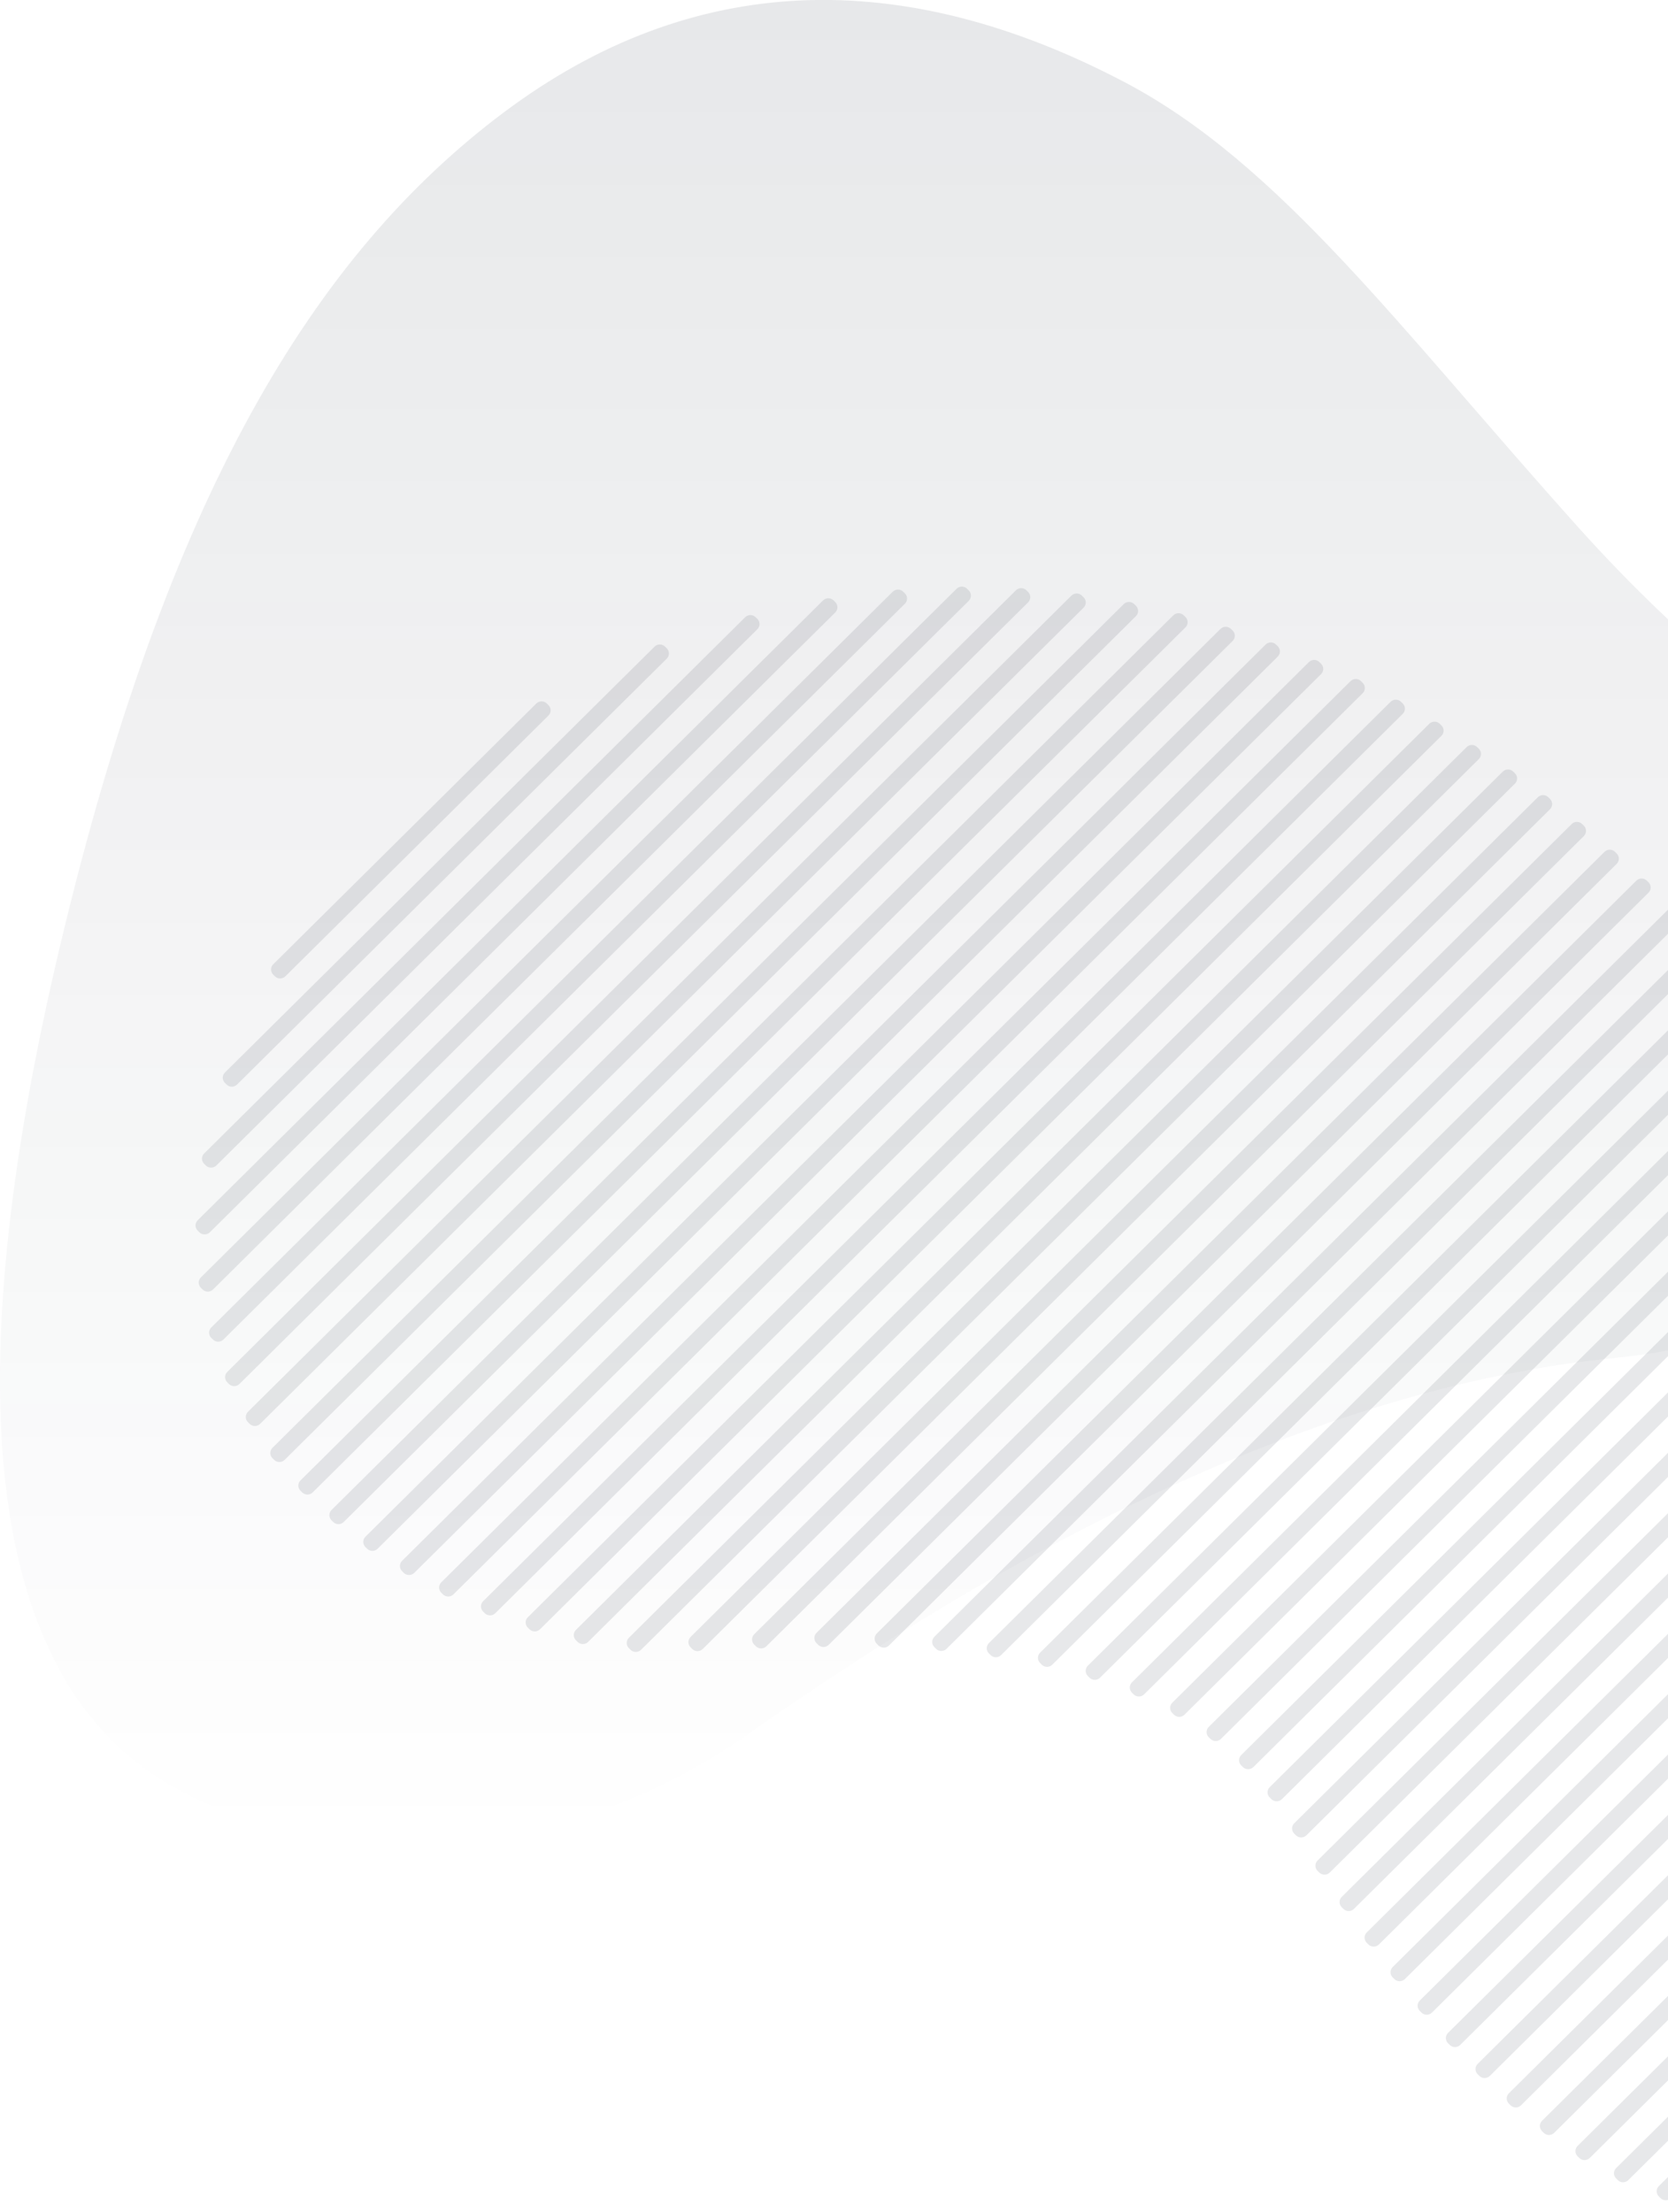 <svg width="273" height="362" viewBox="0 0 273 362" fill="none" xmlns="http://www.w3.org/2000/svg">
<g opacity="0.1" clip-path="url(#clip0)">
<path d="M271.776 359.728L271.503 359.459C271.027 358.991 271.027 358.227 271.503 357.755L333.275 296.536C333.751 296.068 334.518 296.064 334.994 296.536L335.267 296.805C335.743 297.273 335.743 298.037 335.267 298.509L273.496 359.728C273.02 360.196 272.252 360.196 271.776 359.728Z" fill="#0D1727"/>
<path d="M264.786 356.78L264.514 356.511C264.038 356.039 264.038 355.279 264.514 354.811L333.654 286.292C334.13 285.823 334.898 285.82 335.374 286.292L335.647 286.56C336.123 287.029 336.123 287.793 335.647 288.261L266.502 356.78C266.03 357.252 265.258 357.252 264.786 356.78Z" fill="#0D1727"/>
<path d="M258.476 353.156L258.204 352.884C257.728 352.416 257.728 351.652 258.204 351.183L333.328 276.734C333.804 276.266 334.572 276.262 335.048 276.734L335.321 277.003C335.797 277.471 335.797 278.235 335.321 278.703L260.196 353.156C259.724 353.625 258.952 353.625 258.476 353.156Z" fill="#0D1727"/>
<path d="M252.657 349.042L252.385 348.769C251.909 348.301 251.909 347.537 252.385 347.069L332.484 267.691C332.96 267.219 333.728 267.219 334.204 267.691L334.476 267.96C334.952 268.428 334.952 269.192 334.476 269.66L254.377 349.038C253.901 349.51 253.133 349.514 252.657 349.042Z" fill="#0D1727"/>
<path d="M247.23 344.539L246.957 344.27C246.481 343.802 246.481 343.038 246.957 342.57L331.24 259.039C331.716 258.571 332.484 258.567 332.96 259.039L333.232 259.308C333.708 259.776 333.708 260.54 333.232 261.008L248.949 344.535C248.473 345.007 247.706 345.007 247.23 344.539Z" fill="#0D1727"/>
<path d="M242.121 339.726L241.848 339.457C241.372 338.989 241.372 338.225 241.848 337.757L329.678 250.718C330.154 250.249 330.922 250.246 331.398 250.718L331.67 250.99C332.146 251.458 332.146 252.222 331.67 252.691L243.84 339.726C243.364 340.194 242.597 340.194 242.121 339.726Z" fill="#0D1727"/>
<path d="M237.273 334.655L237.001 334.387C236.525 333.918 236.525 333.155 237.001 332.686L327.824 242.68C328.3 242.212 329.068 242.212 329.544 242.68L329.816 242.953C330.292 243.421 330.292 244.185 329.816 244.653L238.993 334.655C238.517 335.124 237.749 335.128 237.273 334.655Z" fill="#0D1727"/>
<path d="M232.648 329.362L232.375 329.094C231.899 328.625 231.899 327.861 232.375 327.393L325.721 234.884C326.197 234.416 326.964 234.412 327.44 234.884L327.713 235.157C328.189 235.625 328.189 236.389 327.713 236.857L234.371 329.362C233.895 329.831 233.124 329.831 232.648 329.362Z" fill="#0D1727"/>
<path d="M228.214 323.881L227.942 323.609C227.466 323.14 227.466 322.376 227.942 321.908L323.318 227.388C323.794 226.92 324.562 226.916 325.038 227.388L325.31 227.657C325.786 228.125 325.786 228.889 325.31 229.361L229.938 323.877C229.462 324.349 228.694 324.349 228.214 323.881Z" fill="#0D1727"/>
<path d="M223.965 318.216L223.693 317.947C223.217 317.475 223.217 316.715 223.693 316.247L320.62 220.191C321.096 219.719 321.863 219.719 322.339 220.191L322.612 220.46C323.088 220.928 323.088 221.692 322.612 222.16L225.689 318.216C225.213 318.684 224.441 318.688 223.965 318.216Z" fill="#0D1727"/>
<path d="M219.874 312.397L219.601 312.128C219.125 311.66 219.125 310.896 219.601 310.428L317.672 213.24C318.148 212.771 318.915 212.771 319.391 213.24L319.664 213.512C320.14 213.98 320.14 214.744 319.664 215.213L221.593 312.4C221.117 312.869 220.346 312.869 219.874 312.397Z" fill="#0D1727"/>
<path d="M215.92 306.443L215.647 306.175C215.172 305.706 215.172 304.942 215.647 304.474L314.49 206.519C314.966 206.047 315.733 206.047 316.209 206.519L316.482 206.791C316.958 207.259 316.958 208.023 316.482 208.492L217.64 306.447C217.164 306.912 216.396 306.912 215.92 306.443Z" fill="#0D1727"/>
<path d="M212.101 300.352L211.828 300.079C211.352 299.611 211.352 298.847 211.828 298.379L311.096 200.005C311.572 199.533 312.34 199.533 312.816 200.005L313.089 200.274C313.565 200.742 313.565 201.506 313.089 201.974L213.82 300.352C213.344 300.82 212.577 300.82 212.101 300.352Z" fill="#0D1727"/>
<path d="M208.089 294.437L207.817 294.168C207.341 293.696 207.341 292.936 207.817 292.468L307.507 193.675C307.983 193.203 308.751 193.203 309.227 193.675L309.5 193.944C309.976 194.412 309.976 195.176 309.5 195.644L209.809 294.437C209.333 294.905 208.565 294.905 208.089 294.437Z" fill="#0D1727"/>
<path d="M203.426 289.186L203.153 288.917C202.677 288.449 202.677 287.685 203.153 287.213L303.746 187.526C304.222 187.058 304.989 187.054 305.465 187.526L305.738 187.795C306.214 188.263 306.214 189.027 305.738 189.495L205.145 289.182C204.67 289.654 203.898 289.654 203.426 289.186Z" fill="#0D1727"/>
<path d="M198.11 284.576L197.837 284.307C197.361 283.839 197.361 283.075 197.837 282.607L299.808 181.55C300.284 181.082 301.055 181.078 301.528 181.55L301.8 181.819C302.276 182.287 302.276 183.051 301.8 183.519L199.83 284.576C199.357 285.044 198.586 285.044 198.11 284.576Z" fill="#0D1727"/>
<path d="M192.141 280.619L191.869 280.35C191.393 279.882 191.393 279.118 191.869 278.649L295.716 175.735C296.192 175.266 296.96 175.263 297.436 175.735L297.708 176.003C298.184 176.472 298.184 177.236 297.708 177.704L193.861 280.615C193.389 281.087 192.617 281.087 192.141 280.619Z" fill="#0D1727"/>
<path d="M185.539 277.287L185.267 277.018C184.791 276.55 184.791 275.786 185.267 275.318L291.459 170.077C291.935 169.605 292.703 169.605 293.179 170.077L293.451 170.346C293.927 170.814 293.927 171.578 293.451 172.046L187.259 277.283C186.783 277.755 186.015 277.755 185.539 277.287Z" fill="#0D1727"/>
<path d="M178.323 274.562L178.05 274.289C177.574 273.821 177.574 273.057 178.05 272.589L287.041 164.577C287.513 164.105 288.285 164.105 288.761 164.577L289.033 164.845C289.509 165.314 289.509 166.077 289.033 166.546L180.042 274.558C179.566 275.03 178.799 275.03 178.323 274.562Z" fill="#0D1727"/>
<path d="M170.508 272.431L170.235 272.159C169.759 271.691 169.759 270.927 170.235 270.458L282.477 159.226C282.953 158.758 283.721 158.754 284.197 159.226L284.47 159.495C284.945 159.963 284.945 160.727 284.47 161.195L172.227 272.431C171.752 272.9 170.984 272.9 170.508 272.431Z" fill="#0D1727"/>
<path d="M162.129 270.861L161.856 270.593C161.381 270.121 161.381 269.361 161.856 268.892L277.749 154.044C278.225 153.572 278.992 153.572 279.468 154.044L279.741 154.313C280.217 154.781 280.217 155.545 279.741 156.013L163.849 270.858C163.373 271.33 162.605 271.33 162.129 270.861Z" fill="#0D1727"/>
<path d="M153.201 269.833L152.928 269.56C152.452 269.092 152.452 268.328 152.928 267.86L272.866 149C273.342 148.532 274.11 148.528 274.586 149L274.858 149.273C275.334 149.741 275.334 150.505 274.858 150.973L154.92 269.833C154.444 270.301 153.677 270.305 153.201 269.833Z" fill="#0D1727"/>
<path d="M143.777 269.288L143.505 269.015C143.029 268.547 143.029 267.783 143.505 267.315L267.819 144.122C268.295 143.65 269.062 143.65 269.538 144.122L269.811 144.391C270.287 144.859 270.287 145.623 269.811 146.091L145.497 269.288C145.021 269.756 144.253 269.76 143.777 269.288Z" fill="#0D1727"/>
<path d="M133.913 269.184L133.64 268.915C133.164 268.447 133.164 267.683 133.64 267.215L262.61 139.404C263.086 138.936 263.854 138.932 264.329 139.404L264.602 139.673C265.078 140.141 265.078 140.905 264.602 141.374L135.632 269.184C135.156 269.652 134.385 269.652 133.913 269.184Z" fill="#0D1727"/>
<path d="M123.714 269.414L123.442 269.146C122.966 268.677 122.966 267.914 123.442 267.445L257.233 134.856C257.709 134.384 258.476 134.384 258.952 134.856L259.225 135.125C259.701 135.593 259.701 136.357 259.225 136.825L125.434 269.414C124.958 269.883 124.19 269.883 123.714 269.414Z" fill="#0D1727"/>
<path d="M113.301 269.863L113.028 269.591C112.552 269.123 112.552 268.359 113.028 267.887L251.69 130.473C252.166 130.004 252.934 130 253.41 130.473L253.682 130.741C254.158 131.209 254.158 131.973 253.682 132.442L115.02 269.856C114.545 270.332 113.773 270.332 113.301 269.863Z" fill="#0D1727"/>
<path d="M103.202 269.994L102.929 269.721C102.453 269.253 102.453 268.489 102.929 268.021L245.955 126.277C246.431 125.809 247.199 125.805 247.675 126.277L247.947 126.546C248.423 127.014 248.423 127.778 247.947 128.246L104.921 269.994C104.445 270.462 103.674 270.462 103.202 269.994Z" fill="#0D1727"/>
<path d="M94.539 268.7L94.266 268.432C93.79 267.963 93.79 267.2 94.266 266.731L240.044 122.262C240.52 121.794 241.288 121.79 241.764 122.262L242.036 122.531C242.512 122.999 242.512 123.763 242.036 124.231L96.258 268.7C95.786 269.169 95.015 269.173 94.539 268.7Z" fill="#0D1727"/>
<path d="M86.662 266.635L86.39 266.367C85.914 265.898 85.914 265.135 86.39 264.666L233.926 118.451C234.402 117.982 235.169 117.979 235.645 118.451L235.918 118.719C236.394 119.188 236.394 119.952 235.918 120.42L88.382 266.635C87.906 267.104 87.134 267.104 86.662 266.635Z" fill="#0D1727"/>
<path d="M79.346 264.01L79.074 263.741C78.598 263.273 78.598 262.509 79.074 262.041L227.592 114.854C228.068 114.382 228.836 114.382 229.312 114.854L229.584 115.127C230.06 115.595 230.06 116.359 229.584 116.827L81.066 264.006C80.59 264.478 79.822 264.478 79.346 264.01Z" fill="#0D1727"/>
<path d="M72.495 260.92L72.222 260.651C71.746 260.183 71.746 259.419 72.222 258.951L221.036 111.473C221.512 111 222.28 111 222.756 111.473L223.028 111.745C223.504 112.213 223.504 112.977 223.028 113.445L74.214 260.924C73.742 261.392 72.971 261.392 72.495 260.92Z" fill="#0D1727"/>
<path d="M66.085 257.4L65.812 257.128C65.337 256.659 65.337 255.896 65.812 255.427L214.224 108.352C214.7 107.88 215.467 107.88 215.943 108.352L216.216 108.621C216.692 109.089 216.692 109.853 216.216 110.321L67.805 257.4C67.329 257.872 66.557 257.872 66.085 257.4Z" fill="#0D1727"/>
<path d="M60.086 253.454L59.813 253.186C59.337 252.717 59.337 251.954 59.813 251.485L207.134 105.488C207.61 105.016 208.378 105.016 208.854 105.488L209.126 105.757C209.602 106.225 209.602 106.989 209.126 107.458L61.805 253.454C61.333 253.926 60.562 253.926 60.086 253.454Z" fill="#0D1727"/>
<path d="M54.539 249.079L54.267 248.806C53.791 248.338 53.791 247.574 54.267 247.106L199.753 102.924C200.229 102.452 200.997 102.452 201.473 102.924L201.745 103.193C202.221 103.661 202.221 104.425 201.745 104.894L56.259 249.075C55.787 249.547 55.015 249.547 54.539 249.079Z" fill="#0D1727"/>
<path d="M49.457 244.238L49.185 243.97C48.709 243.501 48.709 242.738 49.185 242.269L192.03 100.706C192.506 100.234 193.274 100.234 193.75 100.706L194.022 100.975C194.498 101.443 194.498 102.207 194.022 102.675L51.177 244.235C50.705 244.707 49.933 244.707 49.457 244.238Z" fill="#0D1727"/>
<path d="M44.87 238.911L44.598 238.638C44.122 238.17 44.122 237.406 44.598 236.938L183.92 98.867C184.395 98.395 185.163 98.395 185.639 98.867L185.912 99.136C186.388 99.604 186.388 100.368 185.912 100.836L46.59 238.907C46.118 239.379 45.346 239.379 44.87 238.911Z" fill="#0D1727"/>
<path d="M40.855 233.015L40.583 232.746C40.107 232.278 40.107 231.514 40.583 231.046L175.356 97.478C175.832 97.01 176.6 97.006 177.076 97.478L177.348 97.746C177.824 98.215 177.824 98.979 177.348 99.447L42.575 233.015C42.099 233.483 41.331 233.483 40.855 233.015Z" fill="#0D1727"/>
<path d="M37.47 226.494L37.197 226.221C36.721 225.753 36.721 224.989 37.197 224.521L166.274 96.606C166.747 96.134 167.518 96.134 167.994 96.606L168.267 96.875C168.743 97.343 168.743 98.107 168.267 98.576L39.189 226.49C38.717 226.962 37.946 226.962 37.47 226.494Z" fill="#0D1727"/>
<path d="M34.852 219.216L34.579 218.947C34.103 218.479 34.103 217.715 34.579 217.247L156.563 96.353C157.039 95.885 157.807 95.881 158.283 96.353L158.555 96.626C159.031 97.094 159.031 97.858 158.555 98.326L36.571 219.212C36.095 219.684 35.324 219.684 34.852 219.216Z" fill="#0D1727"/>
<path d="M33.151 211.021L32.879 210.752C32.403 210.284 32.403 209.52 32.879 209.052L146.111 96.837C146.587 96.365 147.355 96.365 147.831 96.837L148.103 97.106C148.579 97.574 148.579 98.338 148.103 98.806L34.871 211.021C34.395 211.493 33.627 211.493 33.151 211.021Z" fill="#0D1727"/>
<path d="M32.63 201.667L32.357 201.398C31.881 200.93 31.881 200.166 32.357 199.698L134.711 98.261C135.187 97.789 135.955 97.789 136.431 98.261L136.703 98.529C137.179 98.998 137.179 99.762 136.703 100.23L34.349 201.663C33.877 202.135 33.105 202.135 32.63 201.667Z" fill="#0D1727"/>
<path d="M33.689 190.735L33.416 190.466C32.941 189.998 32.941 189.234 33.416 188.766L121.96 101.013C122.436 100.541 123.204 100.541 123.68 101.013L123.952 101.282C124.428 101.75 124.428 102.514 123.952 102.982L35.409 190.735C34.933 191.203 34.161 191.203 33.689 190.735Z" fill="#0D1727"/>
<path d="M37.086 177.489L36.813 177.22C36.337 176.752 36.337 175.988 36.813 175.52L107.132 105.822C107.608 105.354 108.376 105.35 108.852 105.822L109.124 106.095C109.6 106.563 109.6 107.327 109.124 107.795L38.801 177.485C38.329 177.957 37.558 177.957 37.086 177.489Z" fill="#0D1727"/>
<path d="M44.993 159.775L44.72 159.506C44.244 159.038 44.244 158.274 44.72 157.806L87.775 115.131C88.251 114.662 89.019 114.658 89.495 115.131L89.767 115.399C90.243 115.868 90.243 116.631 89.767 117.1L46.709 159.775C46.236 160.247 45.465 160.247 44.993 159.775Z" fill="#0D1727"/>
</g>
<g opacity="0.1" clip-path="url(#clip1)">
<path d="M323.313 161.144C316.584 125.774 294.833 127.016 258.244 86.22C228.947 53.555 209.435 26.774 184.025 13.426C147.678 -5.662 113.328 -4.786 82.374 18.453C51.421 41.698 27.353 81.036 9.831 154.791C-7.691 228.552 -0.039 267.256 19.021 285.559C36.406 302.254 80.856 313.033 123.022 283.409C163.983 254.634 214.35 227.081 264.495 222.205C309.063 217.871 327.966 185.605 323.313 161.144Z" fill="url(#paint0_linear)"/>
</g>
<defs>
<linearGradient id="paint0_linear" x1="162" y1="-0.01" x2="162" y2="302.001" gradientUnits="userSpaceOnUse">
<stop stop-color="#0D1727"/>
<stop offset="1" stop-color="#0D1727" stop-opacity="0"/>
</linearGradient>
<clipPath id="clip0">
<rect width="304" height="266" fill="white" transform="translate(32 96)"/>
</clipPath>
<clipPath id="clip1">
<rect width="324" height="302" fill="white"/>
</clipPath>
</defs>
</svg>
